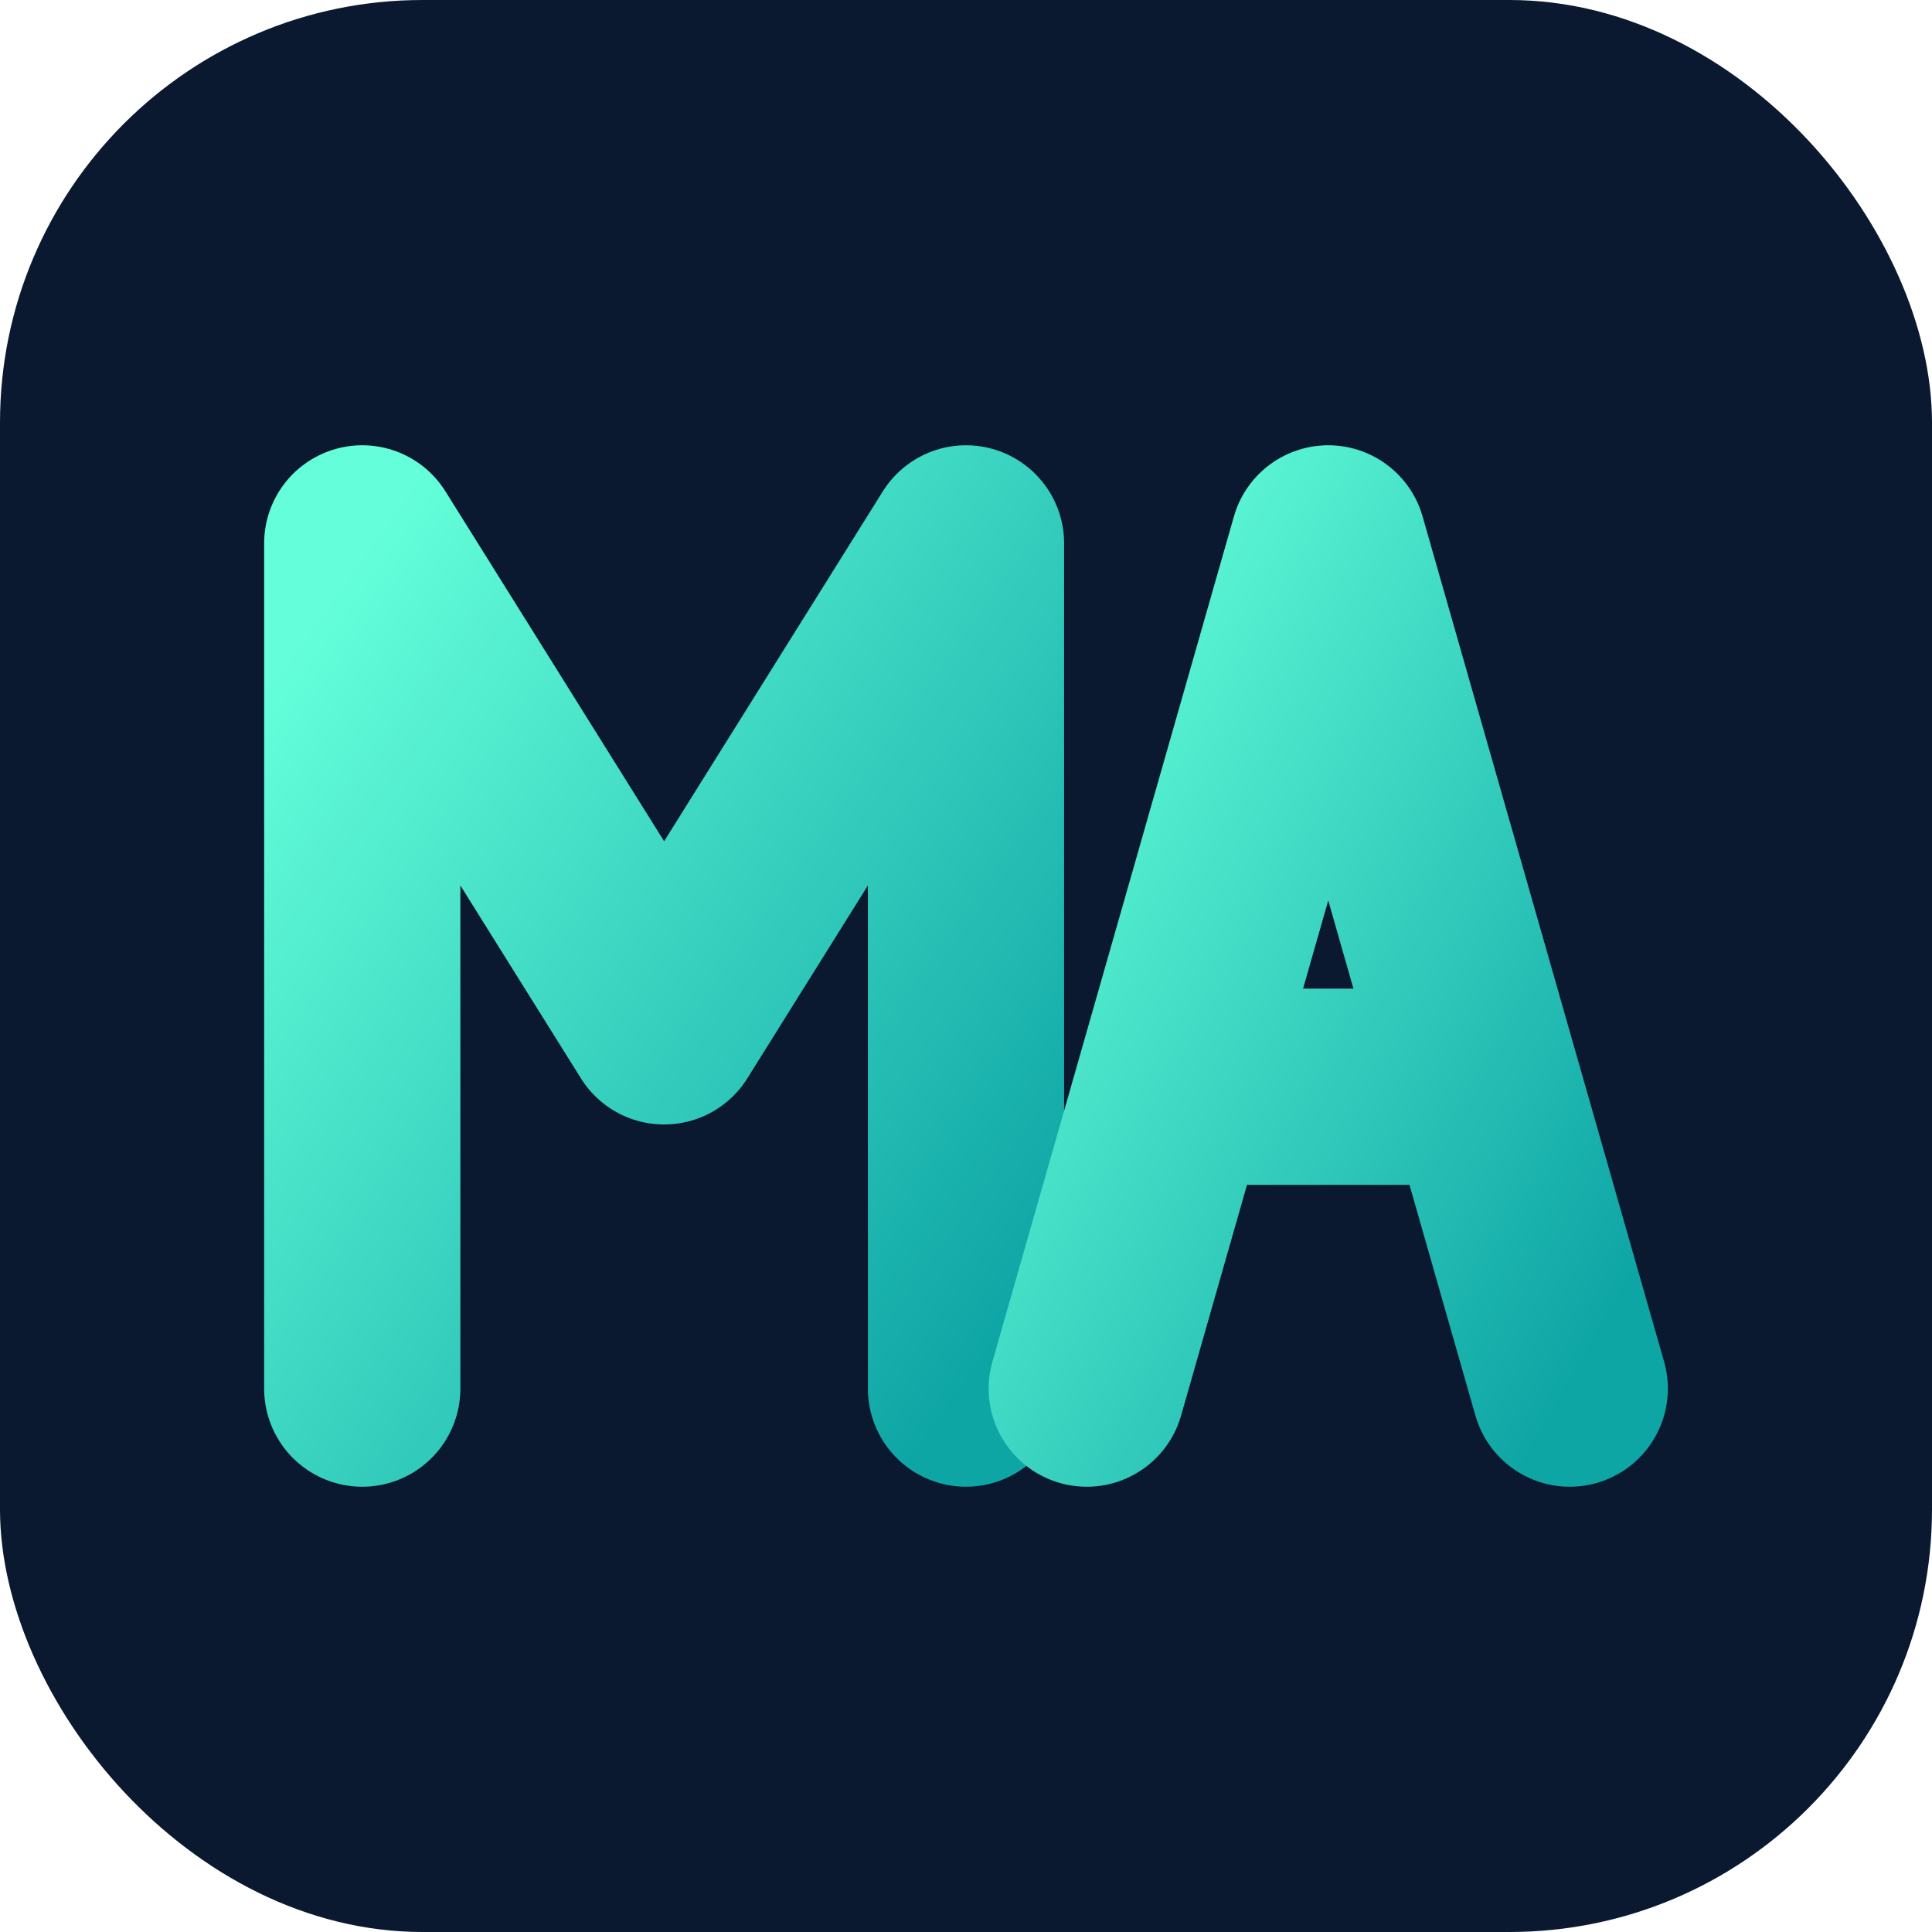 <svg xmlns="http://www.w3.org/2000/svg" viewBox="0 0 64 64" shape-rendering="geometricPrecision">
  <defs>
    <linearGradient id="accent" x1="0" y1="0" x2="1" y2="1">
      <stop offset="0%" stop-color="#64ffda"/>
      <stop offset="100%" stop-color="#0ea5a5"/>
    </linearGradient>
  </defs>
  <rect width="64" height="64" rx="14" fill="#0a192f"/>
  <!-- Stylized "M" -->
  <path d="M12 46 V18 L22 34 L32 18 V46" fill="none" stroke="url(#accent)" stroke-width="6.5" stroke-linecap="round" stroke-linejoin="round"/>
  <!-- Stylized "A" -->
  <path d="M36 46 L44 18 L52 46 M40 36 H48" fill="none" stroke="url(#accent)" stroke-width="6.5" stroke-linecap="round" stroke-linejoin="round"/>
</svg>